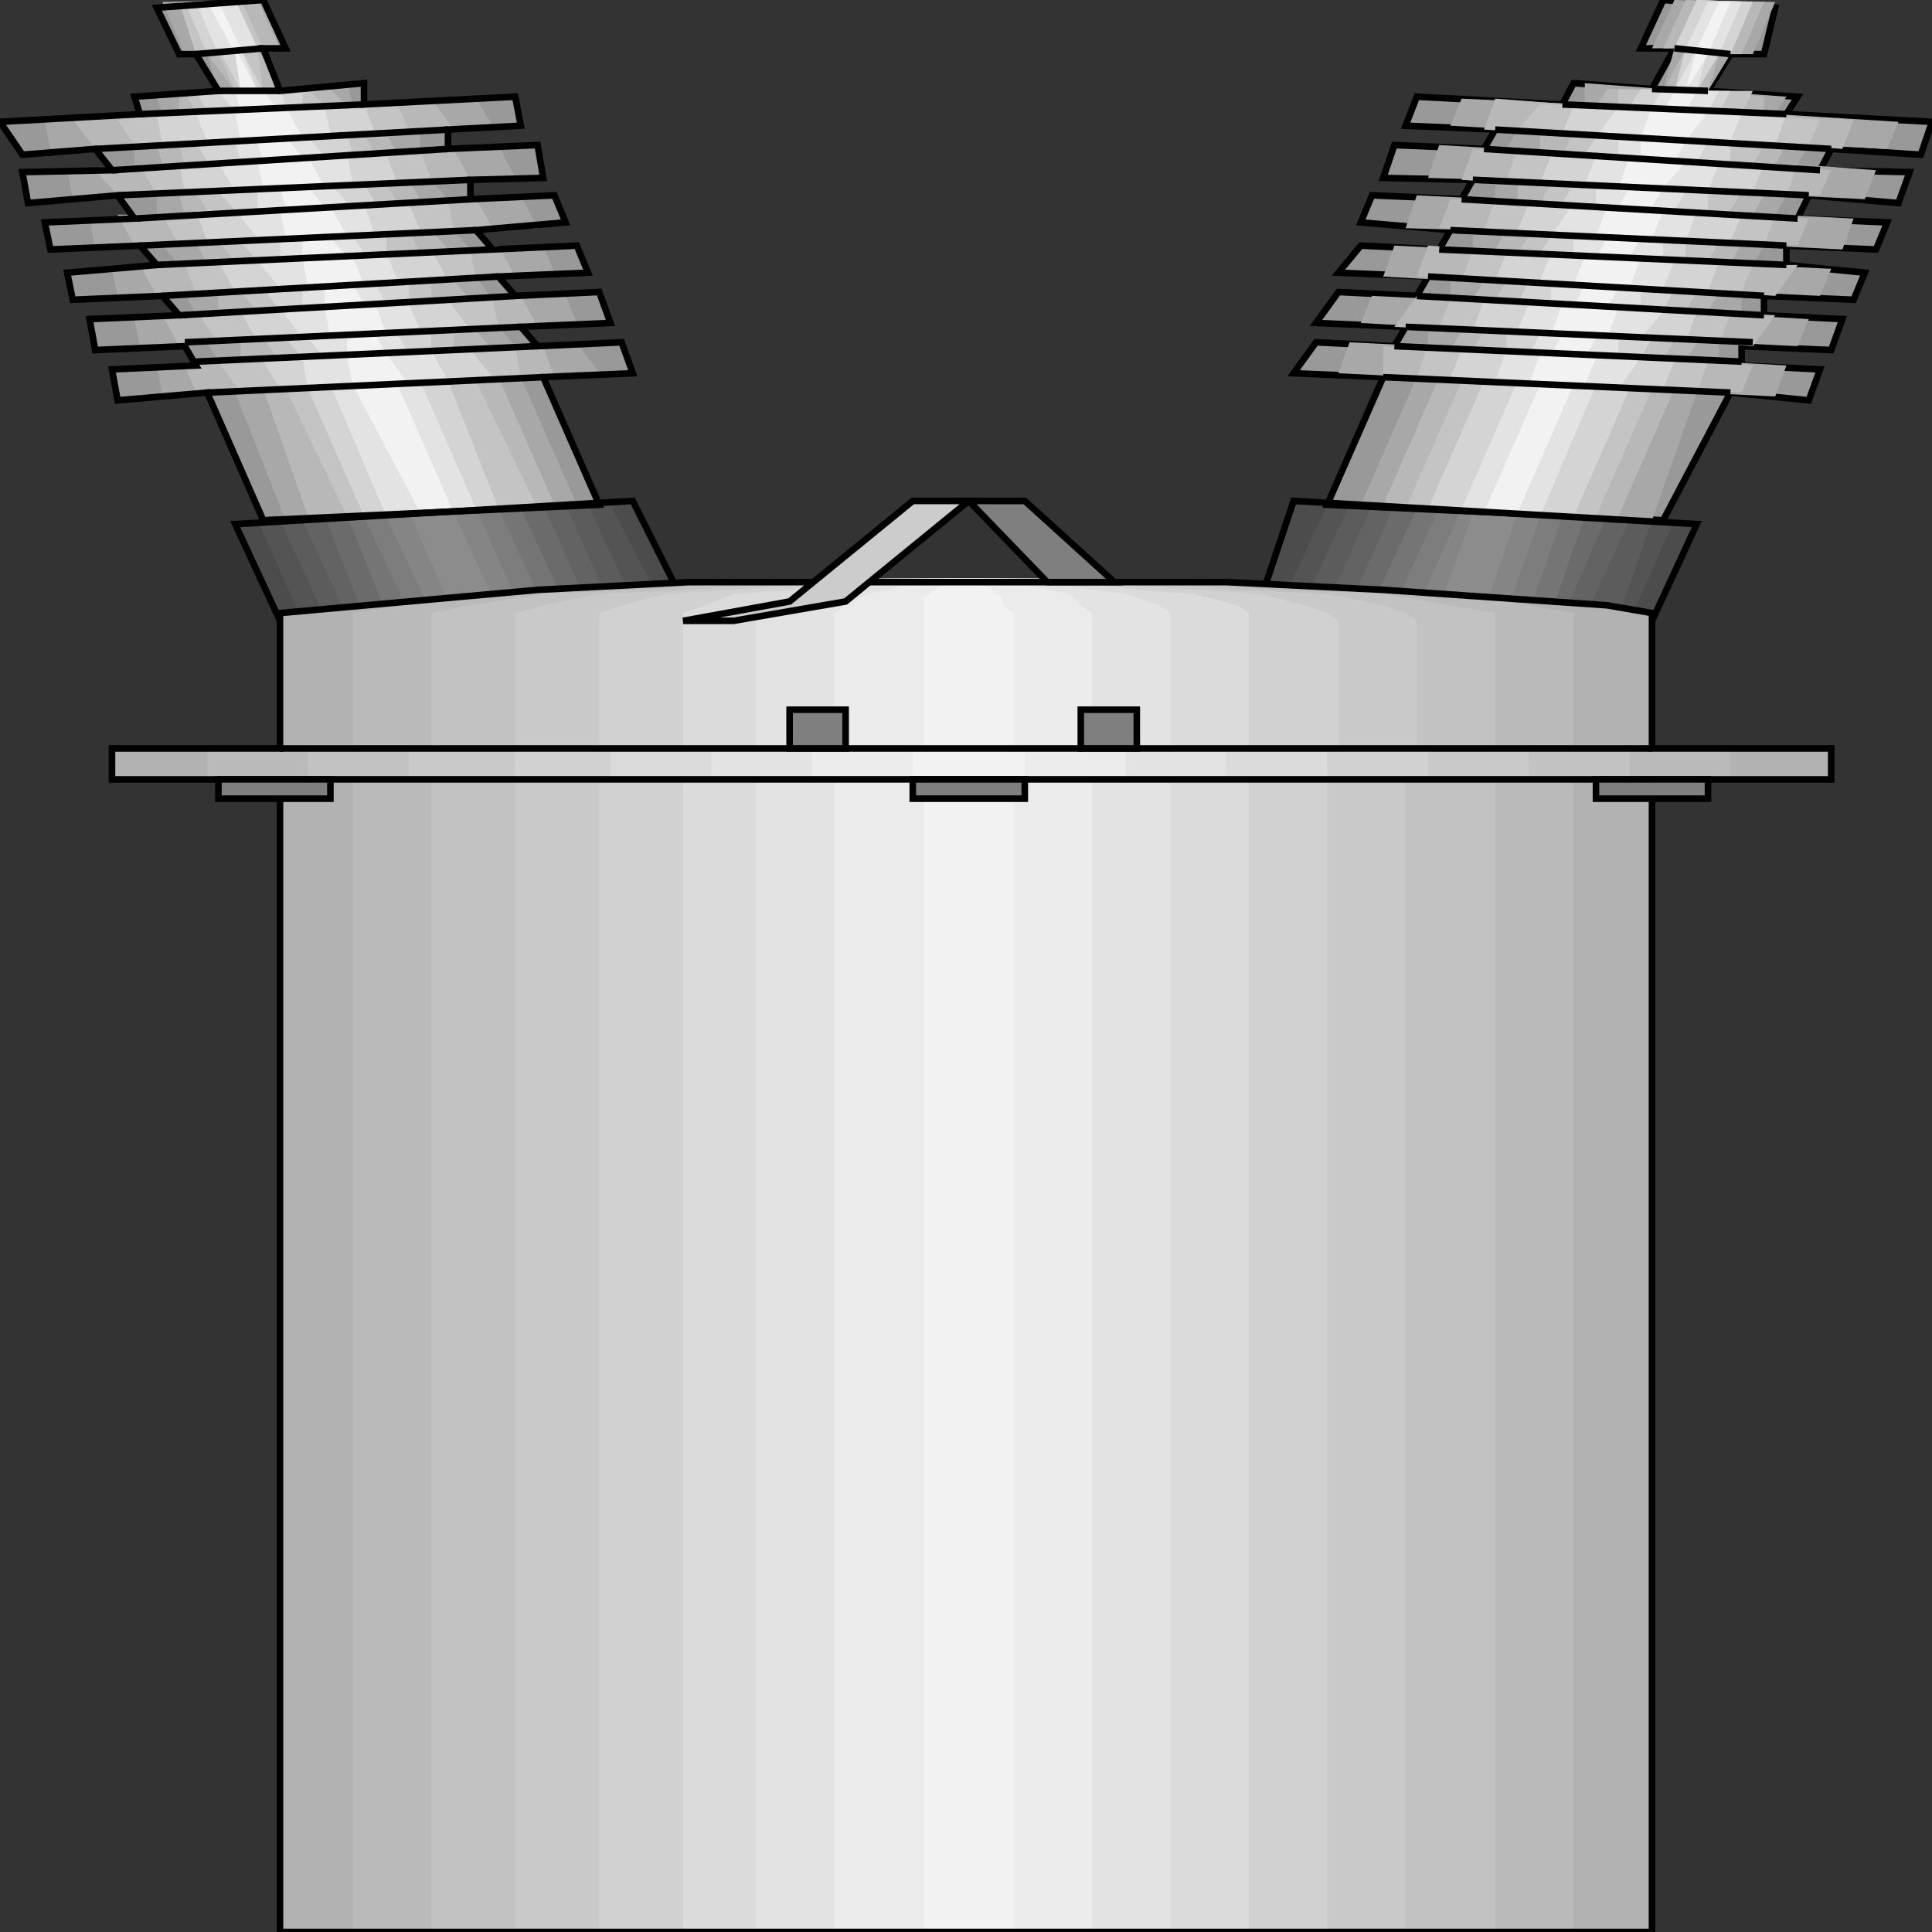 <svg width="150" height="150" viewBox="0 0 150 150" fill="none" xmlns="http://www.w3.org/2000/svg">
<rect x="0" y="0" width="150" height="150" fill="#333333" stroke="none"/>
<g clip-path="url(#clip0_2109_222181)">
<path d="M18.261 40.692L49.13 38.891L53.043 46.698L21.739 48.2L18.261 40.692Z" fill="#4C4C4C"/>
<path d="M100.435 38.891L131.739 40.692L128.261 48.2L97.826 46.698L100.435 38.891Z" fill="#4C4C4C"/>
<path d="M20 40.389L47.391 39.188L51.304 46.695L23.478 48.197L20 40.389Z" fill="#545454"/>
<path d="M103.044 39.188L130 40.389L126.522 48.197L99.565 46.695L103.044 39.188Z" fill="#545454"/>
<path d="M21.739 40.389L45.652 39.188L49.131 46.695L25.218 47.896L21.739 40.389Z" fill="#5C5C5C"/>
<path d="M104.783 39.188L128.261 40.389L125.653 47.896L101.305 46.695L104.783 39.188Z" fill="#5C5C5C"/>
<path d="M23.479 40.389L43.913 39.188L47.392 46.995L26.957 47.896L23.479 40.389Z" fill="#636363"/>
<path d="M106.521 39.188L126.521 40.389L123.043 47.896L103.043 46.995L106.521 39.188Z" fill="#636363"/>
<path d="M25.218 40.088L42.174 39.188L45.653 46.995L28.261 47.896L25.218 40.088Z" fill="#6B6B6B"/>
<path d="M108.26 39.188L124.782 40.088L121.304 47.896L104.782 46.995L108.26 39.188Z" fill="#6B6B6B"/>
<path d="M26.957 40.093L40.435 39.492L43.914 47L30 47.6L26.957 40.093Z" fill="#757575"/>
<path d="M110 39.492L123.043 40.093L120.435 47.6L106.521 47L110 39.492Z" fill="#757575"/>
<path d="M28.261 40.093L38.696 39.492L42.174 47L31.739 47.6L28.261 40.093Z" fill="#7D7D7D"/>
<path d="M111.739 39.492L121.304 40.093L118.696 47.6L108.261 47L111.739 39.492Z" fill="#7D7D7D"/>
<path d="M30 40.093L36.956 39.492L40.435 47.3L33.478 47.6L30 40.093Z" fill="#858585"/>
<path d="M113.478 39.492L119.565 40.093L116.957 47.6L110 47.3L113.478 39.492Z" fill="#858585"/>
<path d="M114.348 39.789H117.826L115.218 47.597L111.739 47.297L114.348 39.789Z" fill="#8C8C8C"/>
<path d="M31.739 39.789H35.218L38.696 47.297L35.218 47.597L31.739 39.789Z" fill="#8C8C8C"/>
<path d="M0 9.459L10.87 8.859L10.435 7.508L16.956 7.057L15.217 4.204H13.913L12.174 0.601L20.435 0L22.174 3.754H20.435L21.739 7.057L28.261 6.456V8.108L40 7.508L40.435 9.76L34.783 10.06V11.562L41.739 11.261L42.174 13.814L36.522 13.964V15.466L43.044 15.165L43.913 17.267L36.956 17.868L38.261 19.369L44.783 19.069L45.652 21.171L38.696 21.471L40 22.973L46.522 22.673L47.391 25.075L40.435 25.375L41.739 26.877L48.261 26.577L49.13 28.979L42.174 29.279L46.522 39.189L20.435 40.39L16.087 30.48L9.13 31.081L8.696 28.679L15.217 28.378L14.348 26.877L7.391 27.177L6.957 24.775L13.913 24.474L12.609 22.973L5.652 23.273L5.217 21.171L12.174 20.571L10.87 19.069L3.913 19.369L3.478 17.267L10.435 16.967L9.13 15.165L2.174 15.766L1.739 13.363L8.696 13.213L7.391 11.562L1.739 12.012L0 9.459Z" fill="#999999"/>
<path d="M110 7.508L121.304 8.108L122.174 6.456L128.261 6.907L130 3.754H127.391L129.13 0L137.826 0.601L136.956 4.204H134.348L132.608 7.057L139.565 7.508L138.695 8.859L150 9.459L149.13 12.012L142.174 11.562L141.304 13.213L148.261 13.363L147.391 15.766L140.435 15.165L139.565 16.967L146.522 17.267L145.652 19.369L138.695 19.069V20.571L144.782 21.171L143.913 23.273L136.956 22.973V24.474L143.043 24.775L142.174 27.177L135.217 26.877V28.378L141.304 28.679L140.435 31.081L134.348 30.48L129.13 40.39L103.043 39.189L107.391 29.279L100.435 28.979L102.174 26.577L108.261 26.877L109.13 25.375L102.174 25.075L103.913 22.673L110 22.973L110.869 21.471L103.913 21.171L105.652 19.069L111.739 19.369L112.608 17.868L105.652 17.267L106.522 15.165L113.478 15.466L114.348 13.964L107.391 13.814L108.261 11.261L115.217 11.562L116.087 10.06L109.13 9.76L110 7.508Z" fill="#999999" stroke="black" stroke-width="0.511"/>
<path d="M3.479 9.459L12.609 8.859L12.174 7.508L16.957 7.057L16.087 4.204H14.348L12.609 0.15L20.435 0L21.739 3.754H20L21.739 6.907L26.957 6.456L27.392 8.108L36.957 7.658L38.261 9.76L32.609 10.06V11.562L38.696 11.261L40 13.814L33.478 13.964L34.783 15.466L40.435 15.165L41.739 17.718L35.218 17.868L36.522 19.369L42.174 19.069L43.044 21.171L36.957 21.471L38.261 23.273L43.913 22.973L44.783 25.075L38.696 25.375L40 26.877L44.783 26.577L46.522 28.979L40.435 29.279L44.783 39.189L22.174 40.39L18.261 30.48L12.609 30.781L12.174 28.378L16.957 28.078L16.087 26.577L10.87 26.877L10.435 24.775L15.218 24.474L14.348 22.673L9.131 22.973L8.696 20.871L13.913 20.571L12.609 19.069L7.392 19.369L6.957 16.967L12.174 16.667V15.165L5.652 15.466L5.218 13.213L10.435 12.763V11.261L3.913 11.562L3.479 9.459Z" fill="#A8A8A8"/>
<path d="M113.478 7.658L123.044 8.108V6.456L129.13 6.907L130 3.754H128.261L130 0L137.826 0.15L136.087 4.204H134.348L132.609 7.057L138.696 7.508L137.826 8.859L147.391 9.459L146.522 11.562L140.435 11.261L139.565 12.763L145.652 13.213L144.783 15.466L138.696 15.165L137.826 16.667L143.913 16.967L143.044 19.369L136.957 19.069L136.087 20.571L142.174 20.871L141.304 22.973L135.217 22.673V24.474L140.435 24.775L139.565 26.877L133.478 26.577V28.078L138.696 28.378L137.826 30.781L131.739 30.48L128.261 40.39L105.652 39.189L110 29.279L103.913 28.979L104.783 26.577L110.87 26.877V25.375L105.652 25.075L106.522 22.973L112.609 23.273V21.772L107.391 21.471L108.261 19.069L114.348 19.369V17.868L109.13 17.718L110 15.165L116.087 15.466V13.964L110.87 13.814L111.739 11.261L116.957 11.562L117.826 10.06L112.609 9.76L113.478 7.658Z" fill="#A8A8A8"/>
<path d="M5.652 9.309L13.913 8.859V7.508L18.261 7.057L16.087 4.204H15.218L13.913 0.15L20 0L21.739 3.754H20L21.739 6.907H25.652L26.957 8.258L33.478 7.658L35.218 10.06L30 10.36L30.87 12.012L35.218 11.562L36.522 13.964H31.739L32.609 15.466H36.957L38.261 17.718L33.478 17.868L34.783 19.369L38.696 19.069L40 21.471L35.218 21.772L36.522 23.273L40.435 22.973L41.739 25.375L36.957 25.676L38.261 27.177L42.174 26.877L43.044 29.279H38.696L43.044 39.189L23.913 40.09L20.435 30.18L15.218 30.48L14.348 28.378L18.696 28.078V26.577L13.913 26.877L12.609 24.474L16.957 24.174V22.673L12.174 22.973L10.87 20.571H16.087L15.218 18.769L10.435 19.069L9.131 16.667H14.348L13.913 15.165H9.131L7.391 13.213L12.609 12.763L12.174 11.261L7.391 11.562L5.652 9.309Z" fill="#B8B8B8"/>
<path d="M116.087 7.658L123.913 8.258L124.783 6.907L129.131 7.057L130.87 3.754H129.131L130.87 0L136.957 0.15L135.218 4.204H133.479L132.609 7.057L136.957 7.508V8.859L143.913 9.309L143.044 11.562L138.696 11.261L137.826 12.763L142.174 13.213L141.305 15.165H136.957L136.087 16.667L140.435 16.967L139.566 19.069L135.218 18.769L134.348 20.571H139.566L137.826 22.973L133.479 22.673L132.609 24.174L137.826 24.474L136.087 26.877L131.739 26.577L130.87 28.078L136.087 28.378L135.218 30.48L130 30.18L125.652 40.09L107.392 39.189L111.739 29.279H107.392V26.877L112.609 27.177L113.479 25.676L108.261 25.375L110 22.973L114.348 23.273L115.218 21.772L110 21.471L110.87 19.069L116.087 19.369L116.957 17.868L111.739 17.718L112.609 15.466H117.826V14.264L113.479 13.964L114.348 11.562L119.566 12.012V10.36L115.218 10.06L116.087 7.658Z" fill="#B8B8B8"/>
<path d="M9.131 9.309L15.218 8.859L14.348 7.057H18.261L16.957 4.204H15.218L13.914 0.15L18.696 0L20.435 3.754H20L20.435 7.057L23.913 6.907L25.218 8.258L30.87 8.108L31.74 10.06L28.261 10.36L29.131 12.012L32.609 11.562L33.479 13.964L30 14.264L30.87 15.766L34.783 15.466L35.218 17.868H31.74L32.609 19.67L36.522 19.369L36.957 21.772H33.479V23.273H38.261L38.696 25.375L35.218 25.676V27.177L40 26.877L40.435 29.279L36.957 29.58L41.74 39.489L26.957 40.09L22.174 30.18L18.696 30.48L16.957 28.078H21.74L20.435 26.276L16.957 26.577L15.218 24.174H20L18.696 22.673H15.218L14.348 20.571L18.261 20.27L16.957 18.769L13.914 19.069L12.609 16.667L16.087 16.366L15.218 14.865L12.174 15.165L10.87 12.763H14.348L13.914 11.261H10.435L9.131 9.309Z" fill="#C4C4C4"/>
<path d="M119.566 8.108L125.653 8.258V6.907L130 7.057L130.87 3.754H130L131.74 0L136.087 0.15L134.348 4.204H133.479L131.74 7.057H136.087L135.218 8.859L141.305 9.309L140.435 11.261H136.957L136.087 12.763H139.566L138.696 15.165L135.218 14.865L134.348 16.366L137.827 16.667L136.957 19.069L133.479 18.769L132.609 20.27L136.087 20.571L135.218 22.673H131.74L130.87 24.174L134.348 24.474L133.479 26.577L130 26.276L129.131 28.078H132.609L131.74 30.48L128.261 30.18L123.913 40.09L109.131 39.489L113.479 29.58L110 29.279L110.87 26.877L114.348 27.177L115.218 25.676L111.74 25.375L112.609 23.273H116.087L116.957 21.772H113.479L114.348 19.369L117.827 19.67L118.696 18.318L115.218 17.868L116.087 15.466L119.566 15.766L120.435 14.264L116.957 13.964L117.827 11.562L121.305 12.012L122.174 10.36L117.827 10.06L119.566 8.108Z" fill="#C4C4C4"/>
<path d="M12.174 8.859L16.087 8.709L15.217 7.057H18.696L16.956 3.754L16.087 4.204L14.348 0.15L18.261 0L20 3.754H18.696L20.435 7.057L23.478 6.907V8.258L28.261 8.108L29.13 10.36H26.956L27.391 12.012H30L30.869 14.264H28.261L29.13 15.766H31.739L32.609 17.868L30 18.318V19.67L33.478 19.369L34.782 21.772H31.739V23.574L34.782 23.273L36.522 25.676H33.478V27.177H36.522L38.261 29.279L34.782 29.58L38.696 39.489L28.261 40.09L23.913 30.18H21.739L20.435 28.078L23.478 27.778L22.174 26.276L20 26.577L18.696 24.174H21.739L20.435 22.372L18.261 22.673L16.956 20.27H20L18.696 18.769H16.087L15.217 16.366H18.261L16.956 14.865H14.348L13.913 12.763L16.087 12.613L15.217 10.961L12.609 11.261L12.174 8.859Z" fill="#D4D4D4"/>
<path d="M122.173 8.108L126.521 8.258L127.391 6.907L130 7.057L130.869 3.754H130L131.739 0L136.087 0.15L134.347 4.204H133.478L131.739 7.057H134.347L133.478 8.709L138.695 8.859L137.826 11.261L134.347 10.961V12.613L136.956 12.763L136.087 14.865H132.608V16.366L135.217 16.667L134.347 18.769H130.869V20.27H133.478L132.608 22.673L130 22.372L129.13 24.174H131.739L130.869 26.577L128.26 26.276L127.391 27.778L130 28.078L129.13 30.18H126.521L122.173 40.09L110.869 39.489L115.217 29.58L112.608 29.279L113.478 27.177H116.956V25.676H114.347L115.217 23.273L117.826 23.574L118.695 21.772H116.087L116.956 19.67H119.565L120.434 18.318L117.826 17.868L118.695 15.766H121.304L122.173 14.264H119.565L120.434 12.012H123.043L123.913 10.661L121.304 10.36L122.173 8.108Z" fill="#D4D4D4"/>
<path d="M15.218 8.859L18.261 8.709L16.957 7.057H18.696L18.261 3.754L16.957 4.204L15.218 0.15L18.261 0L20 3.754H18.696L20 7.057L21.739 6.907L22.174 8.258H25.218L25.653 10.36L23.913 10.661L25.218 12.162L26.957 12.012L27.392 14.264H25.653L26.957 15.766H28.261L29.131 18.318H27.392L28.261 19.67H30L30.87 21.772L29.131 22.072L30 23.574H31.739L32.609 25.676L30.87 25.976L31.739 27.477L33.479 27.177L34.783 29.58H32.609L36.957 39.489L30 40.09L25.653 29.88L23.913 30.18L23.479 27.778H25.218L23.913 26.276H23.479L21.739 23.874H23.479V22.372H21.739L20 20.27L21.739 19.97V18.468H20L18.261 16.366H20V14.865H18.261L16.957 12.613H18.696L18.261 10.961H16.087L15.218 8.859Z" fill="#E3E3E3"/>
<path d="M125.652 8.257H128.261L129.131 6.905L130 7.055L131.739 3.752H130.87L132.609 0.148H135.218L133.479 4.202L132.609 3.752L131.739 7.055H133.479L132.609 8.707L135.218 8.857L134.348 10.959H132.609L131.739 12.611H133.479L132.609 14.863H130.87L130 16.365H131.739L130.87 18.767L129.131 18.467V20.269H130L129.131 22.371H127.392V23.872L129.131 24.172L127.392 26.275H125.652V27.776H127.392L125.652 30.178L123.913 29.878L119.565 40.088L113.479 39.488L117.826 29.578H116.087L116.957 27.175L118.696 27.476L119.565 25.974L117.826 25.674L118.696 23.572H120.435V22.07L119.565 21.77L120.435 19.668H122.174V18.317H120.435L122.174 15.764H123.913V14.563L123.044 14.263L123.913 12.16H125.652V10.659H123.913L125.652 8.257Z" fill="#E3E3E3"/>
<path d="M128.261 8.257L129.131 8.707L130 7.055H130.87L131.74 3.752L133.479 0.148H134.348L132.609 4.202L130.87 7.055H131.74L130.87 8.707H132.609L130.87 10.959L130 12.611H130.87L129.131 14.563L128.261 16.064L129.131 16.365L128.261 18.467H127.392L126.522 19.968H127.392L126.522 22.371H125.653L124.783 23.872H125.653L124.783 26.275H123.913L123.044 27.776H123.913L123.044 29.878H122.174L117.826 39.788H115.218L119.566 29.878H118.696L119.566 27.476H120.435L121.305 25.974H120.435L121.305 23.572L122.174 23.872L123.044 22.07H122.174L123.044 19.968H123.913L124.783 18.467L123.913 18.317L124.783 16.064H125.653L126.522 14.563H125.653L126.522 12.16H127.392V10.659L128.261 8.257Z" fill="#F2F2F2"/>
<path d="M18.261 8.707H18.696L18.261 7.055H18.696L18.261 4.202L16.087 0.148H16.956L18.696 3.752H18.261L20 7.055H20.435L21.739 8.707L22.174 8.257L23.478 10.659H22.174L23.478 12.16H23.913L25.217 14.563H23.913L25.217 16.064H25.652L26.956 18.317L25.652 18.467L26.956 19.968H27.391L28.261 22.07H27.391L28.261 23.572H29.13L30 25.974H29.13L30 27.476L31.739 29.878H30.869L35.217 39.788H32.609L27.391 29.878L26.956 27.776V26.275H25.652L25.217 23.872V22.371H23.913L23.478 19.968V18.467H22.174L21.739 16.365L22.174 16.064L21.739 14.563H20.435L20 12.611H20.435L20 10.959H18.696L18.261 8.707Z" fill="#F2F2F2"/>
<path d="M121.305 8.109L138.696 8.86" stroke="black" stroke-width="0.511"/>
<path d="M142.174 11.564L116.087 10.062" stroke="black" stroke-width="0.511"/>
<path d="M115.218 11.562L141.305 13.214" stroke="black" stroke-width="0.511"/>
<path d="M140.435 15.162L114.348 13.961" stroke="black" stroke-width="0.511"/>
<path d="M113.479 15.469L139.565 16.97" stroke="black" stroke-width="0.511"/>
<path d="M138.695 19.068L112.608 17.867" stroke="black" stroke-width="0.511"/>
<path d="M136.956 22.97L110.869 21.469" stroke="black" stroke-width="0.511"/>
<path d="M110 22.977L136.957 24.478" stroke="black" stroke-width="0.511"/>
<path d="M136.087 26.576L109.131 25.375" stroke="black" stroke-width="0.511"/>
<path d="M108.261 26.875L135.217 28.076" stroke="black" stroke-width="0.511"/>
<path d="M134.348 30.483L107.392 29.281" stroke="black" stroke-width="0.511"/>
<path d="M111.739 19.367L138.696 20.568" stroke="black" stroke-width="0.511"/>
<path d="M128.261 6.906L132.609 7.056" stroke="black" stroke-width="0.511"/>
<path d="M134.348 4.2L130 3.75" stroke="black" stroke-width="0.511"/>
<path d="M0 9.459L10.87 8.859L10.435 7.508L16.956 7.057L15.217 4.204H13.913L12.174 0.601L20.435 0L22.174 3.754H20.435L21.739 7.057L28.261 6.456V8.108L40 7.508L40.435 9.76L34.783 10.06V11.562L41.739 11.261L42.174 13.814L36.522 13.964V15.466L43.044 15.165L43.913 17.267L36.956 17.868L38.261 19.369L44.783 19.069L45.652 21.171L38.696 21.471L40 22.973L46.522 22.673L47.391 25.075L40.435 25.375L41.739 26.877L48.261 26.577L49.13 28.979L42.174 29.279L46.522 39.189L20.435 40.39L16.087 30.48L9.13 31.081L8.696 28.679L15.217 28.378L14.348 26.877L7.391 27.177L6.957 24.775L13.913 24.474L12.609 22.973L5.652 23.273L5.217 21.171L12.174 20.571L10.87 19.069L3.913 19.369L3.478 17.267L10.435 16.967L9.13 15.165L2.174 15.766L1.739 13.363L8.696 13.213L7.391 11.562L1.739 12.012L0 9.459Z" stroke="black" stroke-width="0.511"/>
<path d="M10.869 8.86L28.26 8.109" stroke="black" stroke-width="0.511"/>
<path d="M34.783 10.062L7.392 11.564" stroke="black" stroke-width="0.511"/>
<path d="M8.695 13.214L34.782 11.562" stroke="black" stroke-width="0.511"/>
<path d="M36.522 13.961L9.131 15.162" stroke="black" stroke-width="0.511"/>
<path d="M10.435 16.97L36.522 15.469" stroke="black" stroke-width="0.511"/>
<path d="M36.956 17.867L10.869 19.068" stroke="black" stroke-width="0.511"/>
<path d="M38.695 21.469L12.608 22.97" stroke="black" stroke-width="0.511"/>
<path d="M13.913 24.478L40 22.977" stroke="black" stroke-width="0.511"/>
<path d="M40.435 25.375L14.348 26.576" stroke="black" stroke-width="0.511"/>
<path d="M15.218 28.076L41.739 26.875" stroke="black" stroke-width="0.511"/>
<path d="M42.174 29.281L16.087 30.483" stroke="black" stroke-width="0.511"/>
<path d="M12.174 20.568L38.261 19.367" stroke="black" stroke-width="0.511"/>
<path d="M16.957 7.055H21.74" stroke="black" stroke-width="0.511"/>
<path d="M20.435 3.75L15.218 4.2" stroke="black" stroke-width="0.511"/>
<path d="M100.435 38.891L131.739 40.692L128.261 48.2L97.826 46.698L100.435 38.891Z" stroke="black" stroke-width="0.511"/>
<path d="M18.261 40.692L49.13 38.891L53.043 46.698L21.739 48.2L18.261 40.692Z" stroke="black" stroke-width="0.511"/>
<path d="M128.261 48.198V58.108H142.174V60.511H128.261V150H21.739V60.511H8.695V58.108H21.739V47.598L41.739 45.796L53.478 45.195H95.217L107.391 45.796L124.782 46.997L128.261 47.598V48.198Z" fill="#B2B2B2"/>
<path d="M122.174 48.202V58.112H134.348V60.514H122.174V150.004H27.391V60.514H16.087V58.112H27.391V48.202V47.601L30.869 47.001L36.956 46.1L45.652 45.799L56.087 45.199L68.261 44.898H81.304L92.609 45.199L103.913 45.799L112.609 46.1L118.696 47.001L122.174 47.601V48.202Z" fill="#BABABA"/>
<path d="M116.087 48.202V58.112H126.522V60.514H116.087V150.004H33.478V60.514H23.913V58.112H33.478V48.202V47.601L36.522 47.001L42.174 46.1L49.13 45.799L58.696 45.199L69.13 44.898H80.435L90.87 45.199L99.565 45.799L107.391 46.1L112.609 47.001L116.087 47.601V48.202Z" fill="#C2C2C2"/>
<path d="M110 48.202V58.112H118.696V60.514H109.131V150.004H40V60.514H31.739V58.112H40V48.202V47.601L42.174 47.001L46.522 46.1L53.478 45.799L61.304 45.199L70 44.898H79.565L88.261 45.199L96.087 45.799L103.044 46.1L107.391 47.001L109.131 47.601L110 48.202Z" fill="#C9C9C9"/>
<path d="M103.913 48.202V58.112H110.87V60.514H103.043V150.004H46.522V60.514H40V58.112H46.522V48.202V47.601L48.261 47.001L51.739 46.1L56.956 45.799L63.913 45.199L70.87 44.898H78.696L85.652 45.199L92.609 45.799L97.826 46.1L101.304 47.001L103.043 47.601L103.913 48.202Z" fill="#D1D1D1"/>
<path d="M96.957 48.202V58.112H103.044V60.514H96.957V150.004H53.044V60.514H47.392V58.112H53.044V48.202V47.601L54.783 47.001L56.957 46.1L61.305 45.799L66.522 45.199L71.739 44.898H77.826L83.913 45.199L88.261 45.799L92.609 46.1L96.087 47.001L96.957 47.601V48.202Z" fill="#DBDBDB"/>
<path d="M90.87 48.202V58.112H95.218V60.514H90.87V150.004H58.696V60.514H55.218V58.112H58.696V48.202V47.601L60.435 47.001L62.174 46.1L64.783 45.799L68.261 45.199L72.609 44.898H76.957L81.305 45.199L84.783 45.799L87.392 46.1L90 47.001L90.87 47.601V48.202Z" fill="#E3E3E3"/>
<path d="M84.782 48.202V58.112H87.391V60.514H84.782V150.004H64.782V60.514H63.043V58.112H64.782V48.202V47.601L65.652 47.001L67.391 46.1L69.13 45.799L70.869 45.199L73.478 44.898H76.086L78.695 45.199L81.304 45.799L83.043 46.1L83.912 47.001L84.782 47.601V48.202Z" fill="#EBEBEB"/>
<path d="M78.695 48.198V58.108H79.565V60.511H78.695V150H71.739V60.511H70.869V58.108H71.739V46.397L73.478 45.195H76.087L77.826 46.397V46.997L78.695 47.598V48.198Z" fill="#F2F2F2"/>
<path d="M128.261 48.198V58.108H142.174V60.511H128.261V150H21.739V60.511H8.695V58.108H21.739V47.598L41.739 45.796L53.478 45.195H95.217L107.391 45.796L124.782 46.997L128.261 47.598V48.198Z" stroke="black" stroke-width="0.511"/>
<path d="M21.739 58.109H128.261" stroke="black" stroke-width="0.511"/>
<path d="M21.739 60.508H128.261" stroke="black" stroke-width="0.511"/>
<path d="M16.957 60.508H25.653V62.009H16.957V60.508Z" fill="#7F7F7F" stroke="black" stroke-width="0.511"/>
<path d="M83.913 55.102H88.261V58.105H83.913V55.102Z" fill="#7F7F7F" stroke="black" stroke-width="0.511"/>
<path d="M61.305 55.102H65.653V58.105H61.305V55.102Z" fill="#7F7F7F" stroke="black" stroke-width="0.511"/>
<path d="M70.869 60.508H79.565V62.009H70.869V60.508Z" fill="#7F7F7F" stroke="black" stroke-width="0.511"/>
<path d="M123.913 60.508H132.609V62.009H123.913V60.508Z" fill="#7F7F7F" stroke="black" stroke-width="0.511"/>
<path d="M75.218 38.891H79.566L86.522 45.197H81.305L75.218 38.891Z" fill="#7F7F7F" stroke="black" stroke-width="0.511"/>
<path d="M61.304 46.698L70.869 38.891H75.217L65.652 46.698L56.956 48.2H53.043L61.304 46.698Z" fill="#CCCCCC" stroke="black" stroke-width="0.511"/>
</g>
<defs>
<clipPath id="clip0_2109_222181">
<rect width="150" height="150" fill="white"/>
</clipPath>
</defs>
</svg>
